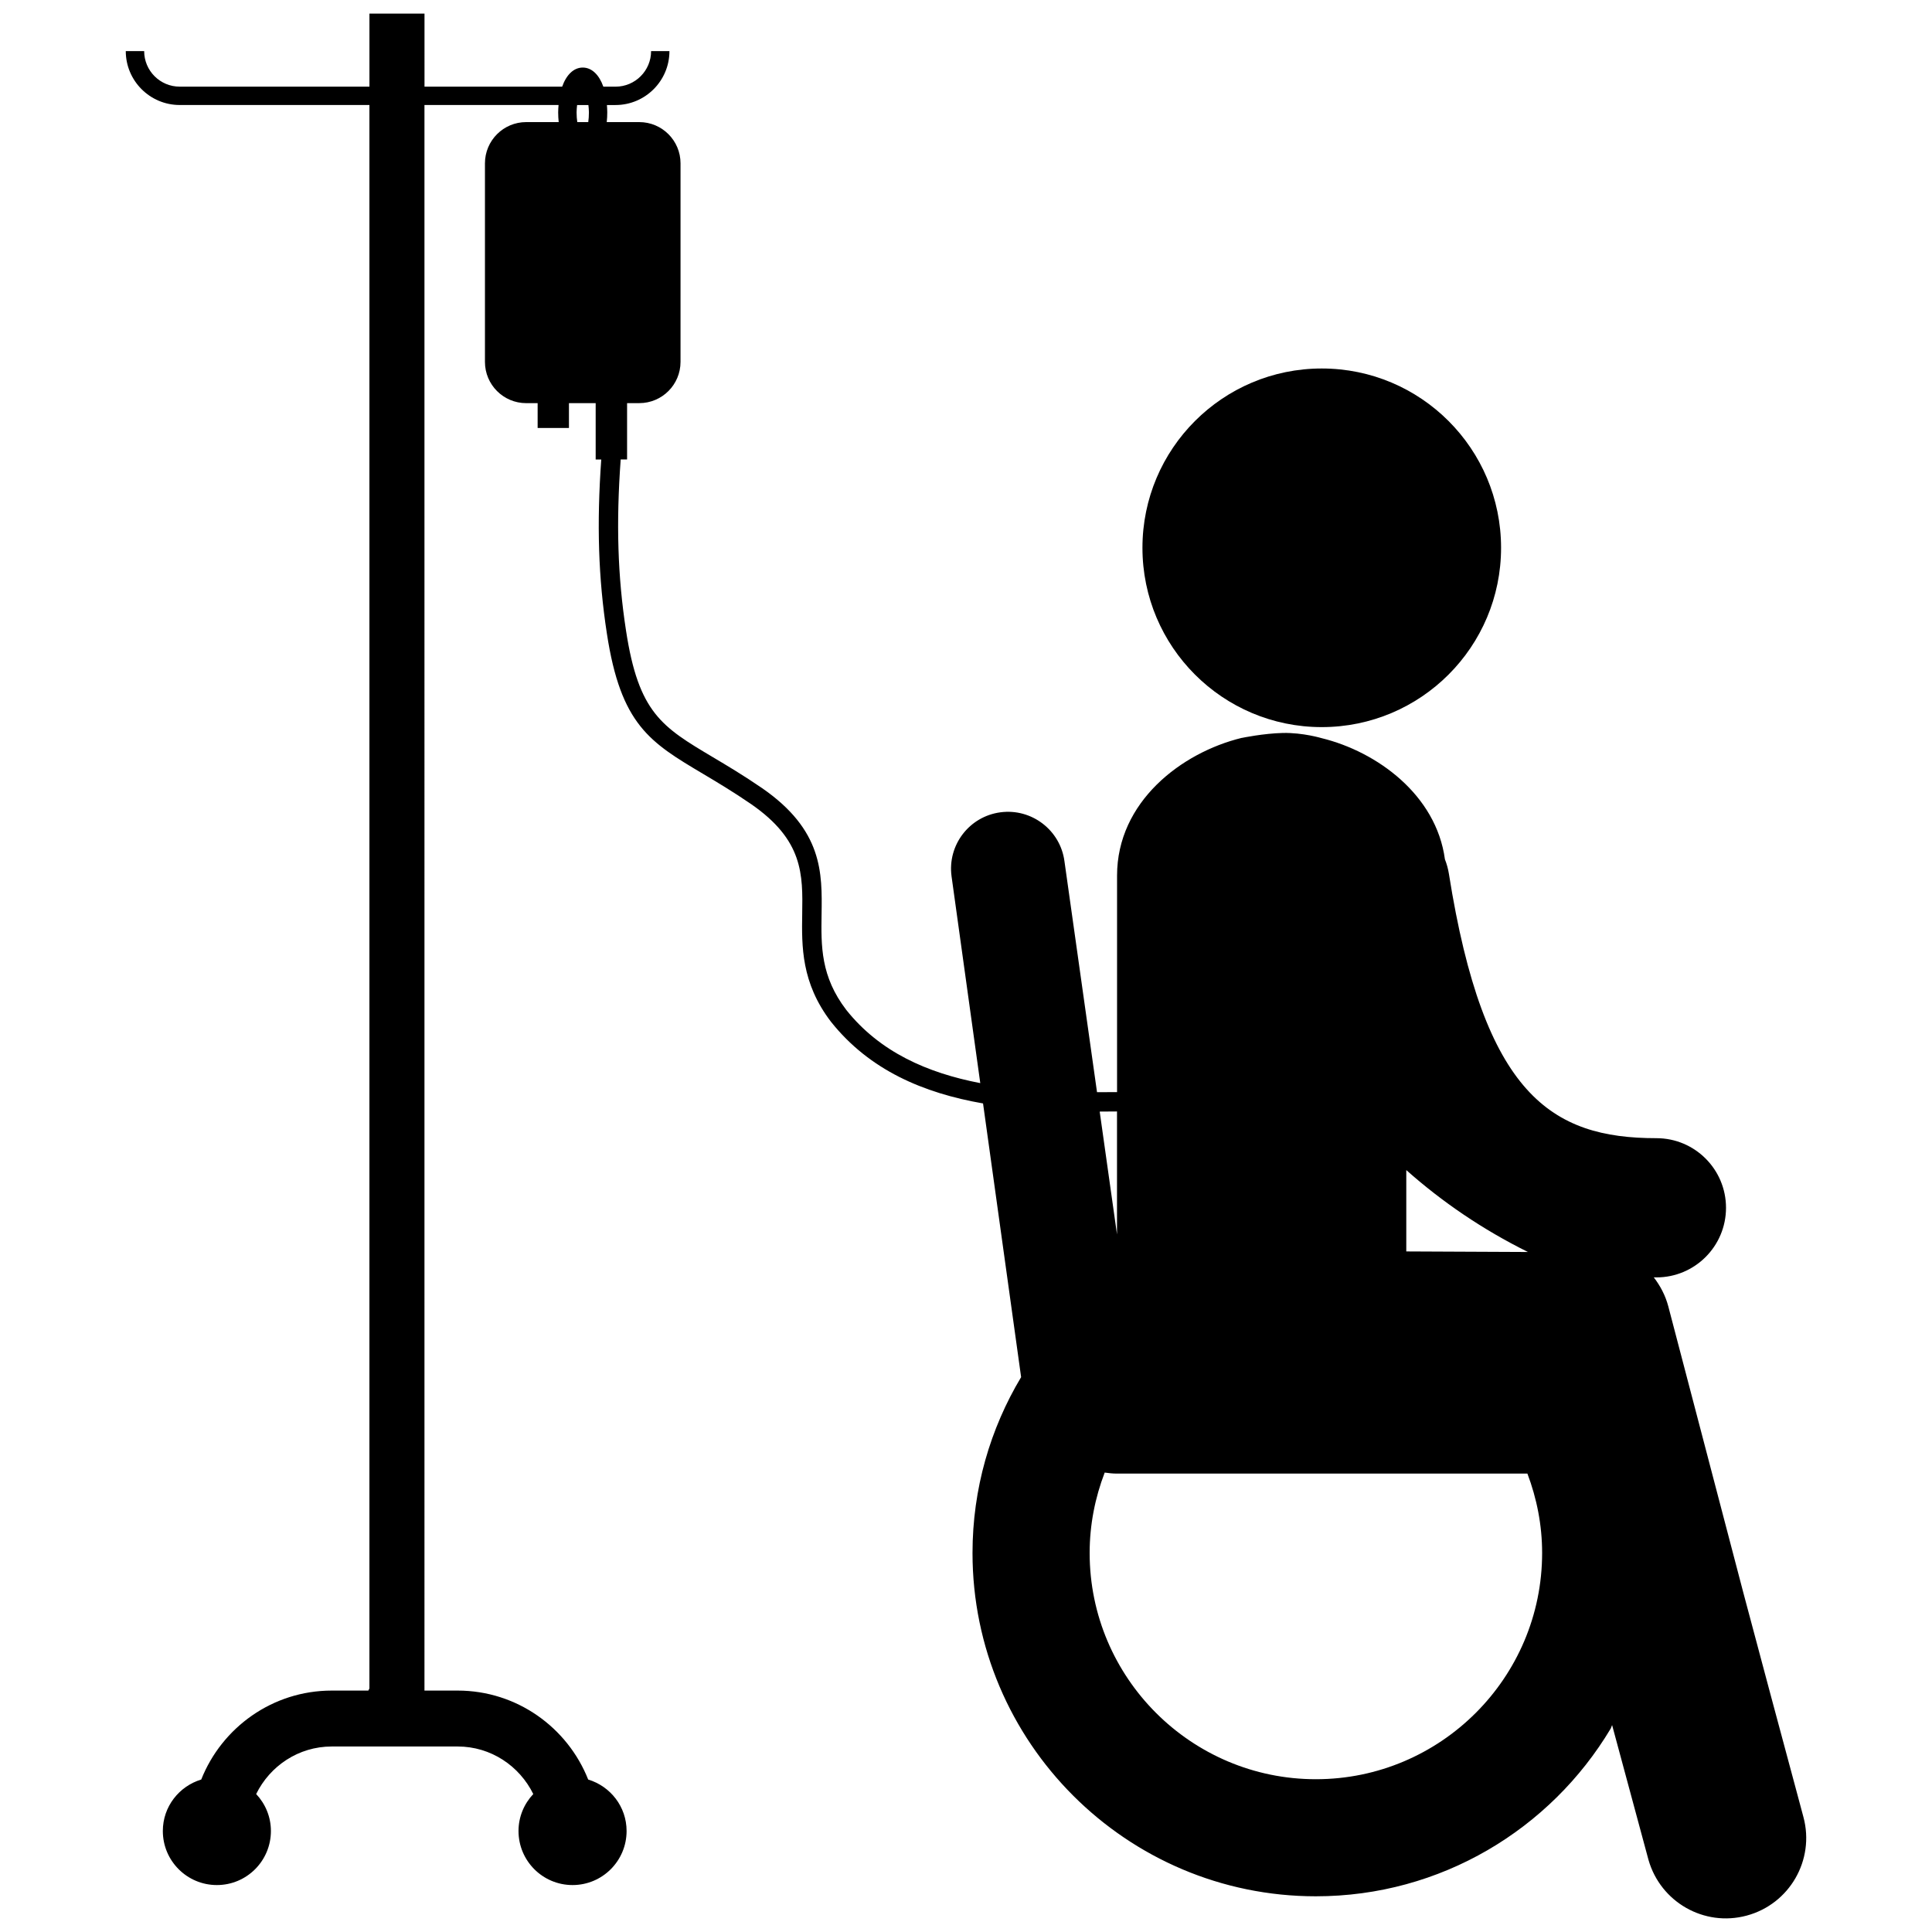 <?xml version="1.0" encoding="utf-8"?>
<!-- Generator: Adobe Illustrator 16.0.0, SVG Export Plug-In . SVG Version: 6.00 Build 0)  -->
<!DOCTYPE svg PUBLIC "-//W3C//DTD SVG 1.1//EN" "http://www.w3.org/Graphics/SVG/1.1/DTD/svg11.dtd">
<svg version="1.1" id="Layer_1" xmlns="http://www.w3.org/2000/svg" xmlns:xlink="http://www.w3.org/1999/xlink" x="0px" y="0px"
	 width="100px" height="100px" viewBox="0 0 100 100" enable-background="new 0 0 100 100" xml:space="preserve">
<g>
	<circle cx="68.414" cy="28.354" r="9.281"/>
	<path d="M93.346,94.052l-0.355-1.324l-1.355-5.042l-1.397-5.233l-3.89-14.843c-0.148-0.559-0.414-1.058-0.75-1.495
		c0.045,0,0.09,0.003,0.137,0.003c1.988,0,3.602-1.613,3.602-3.603c0-1.989-1.613-3.603-3.602-3.603
		c-5.432,0-8.93-2.24-10.742-13.689c-0.043-0.26-0.111-0.508-0.205-0.744c-0.449-3.334-3.512-5.569-6.377-6.271
		c0,0-0.975-0.293-2.014-0.27c-0.996,0.023-2.105,0.253-2.105,0.253l-0.027,0.003c-3.121,0.765-6.447,3.309-6.447,7.126v11.207
		c-0.345,0.004-0.691,0.006-1.037,0.005l-1.686-11.955c-0.215-1.614-1.705-2.747-3.313-2.532c-1.615,0.214-2.748,1.697-2.531,3.312
		l1.189,8.562l0.298,2.143c-2.742-0.528-5.201-1.61-6.935-3.788c-1.329-1.738-1.305-3.301-1.279-4.955
		c0.033-2.139,0.068-4.352-3.085-6.529c-0.958-0.657-1.799-1.157-2.542-1.599c-2.641-1.571-3.846-2.289-4.497-6.564
		c-0.431-2.799-0.514-5.548-0.274-8.845h0.331v-2.916h0.631c1.18,0,2.135-0.956,2.135-2.135V8.455c0-1.178-0.955-2.135-2.135-2.135
		h-1.684c0.018-0.162,0.027-0.332,0.027-0.508c0-0.13-0.01-0.254-0.018-0.376h0.445c1.539,0,2.791-1.252,2.791-2.79H33.7
		c0,1.015-0.826,1.84-1.84,1.84h-0.631c-0.217-0.614-0.598-0.989-1.066-0.989s-0.848,0.375-1.066,0.989h-7.125V0.704h-2.85v3.781
		h-9.82c-1.016,0-1.84-0.825-1.84-1.84H6.51c0,1.538,1.252,2.79,2.791,2.79h9.82v81.957l-0.056,0.112h-1.893
		c-3.066,0-5.688,1.912-6.756,4.604c-1.147,0.348-1.988,1.402-1.988,2.664c0,1.545,1.252,2.798,2.797,2.798
		c1.546,0,2.797-1.252,2.797-2.798c0-0.743-0.293-1.413-0.763-1.913c0.712-1.451,2.189-2.461,3.913-2.461h5.485h1.031
		c1.724,0,3.201,1.01,3.914,2.461c-0.47,0.5-0.764,1.17-0.764,1.913c0,1.545,1.251,2.798,2.797,2.798
		c1.545,0,2.797-1.252,2.797-2.798c0-1.262-0.841-2.316-1.988-2.664c-1.067-2.692-3.69-4.604-6.756-4.604h-0.907h-0.811V5.436h6.941
		c-0.01,0.123-0.02,0.246-0.02,0.376c0,0.177,0.01,0.346,0.027,0.508h-1.682c-1.18,0-2.135,0.957-2.135,2.135v10.277
		c0,1.179,0.955,2.135,2.135,2.135h0.592v1.286h1.621v-1.286h1.383v2.916h0.289c-0.239,3.342-0.15,6.141,0.289,8.996
		c0.722,4.742,2.232,5.641,4.974,7.272c0.729,0.434,1.556,0.926,2.486,1.564c2.712,1.873,2.685,3.641,2.652,5.689
		c-0.026,1.67-0.056,3.563,1.491,5.585c1.998,2.509,4.794,3.688,7.869,4.225l1.971,14.166c-1.596,2.665-2.516,5.777-2.516,9.102
		c0,9.799,7.971,17.77,17.77,17.77c6.475,0,12.15-3.481,15.256-8.67l0.002,0.005c0.023-0.066,0.052-0.131,0.077-0.198l1.884,6.98
		c0.625,2.185,2.881,3.475,5.08,2.883C92.629,98.555,93.943,96.272,93.346,94.052z M30.448,6.32h-0.568
		C29.858,6.169,29.844,6,29.844,5.812c0-0.141,0.016-0.256,0.027-0.376h0.584c0.012,0.12,0.027,0.235,0.027,0.376
		C30.483,6,30.469,6.169,30.448,6.32z M72.789,60.563c1.852,1.644,3.939,3.071,6.297,4.24l-6.297-0.029V60.563z M57.816,57.529
		v6.363l-0.896-6.357C57.219,57.534,57.519,57.533,57.816,57.529z M68.109,92.092c-6.455,0-11.709-5.252-11.709-11.709
		c0-1.468,0.283-2.868,0.779-4.163c0.209,0.031,0.42,0.053,0.637,0.053h21.242c0.484,1.281,0.762,2.663,0.762,4.11
		C79.82,86.839,74.566,92.092,68.109,92.092z"/>
</g>
</svg>
